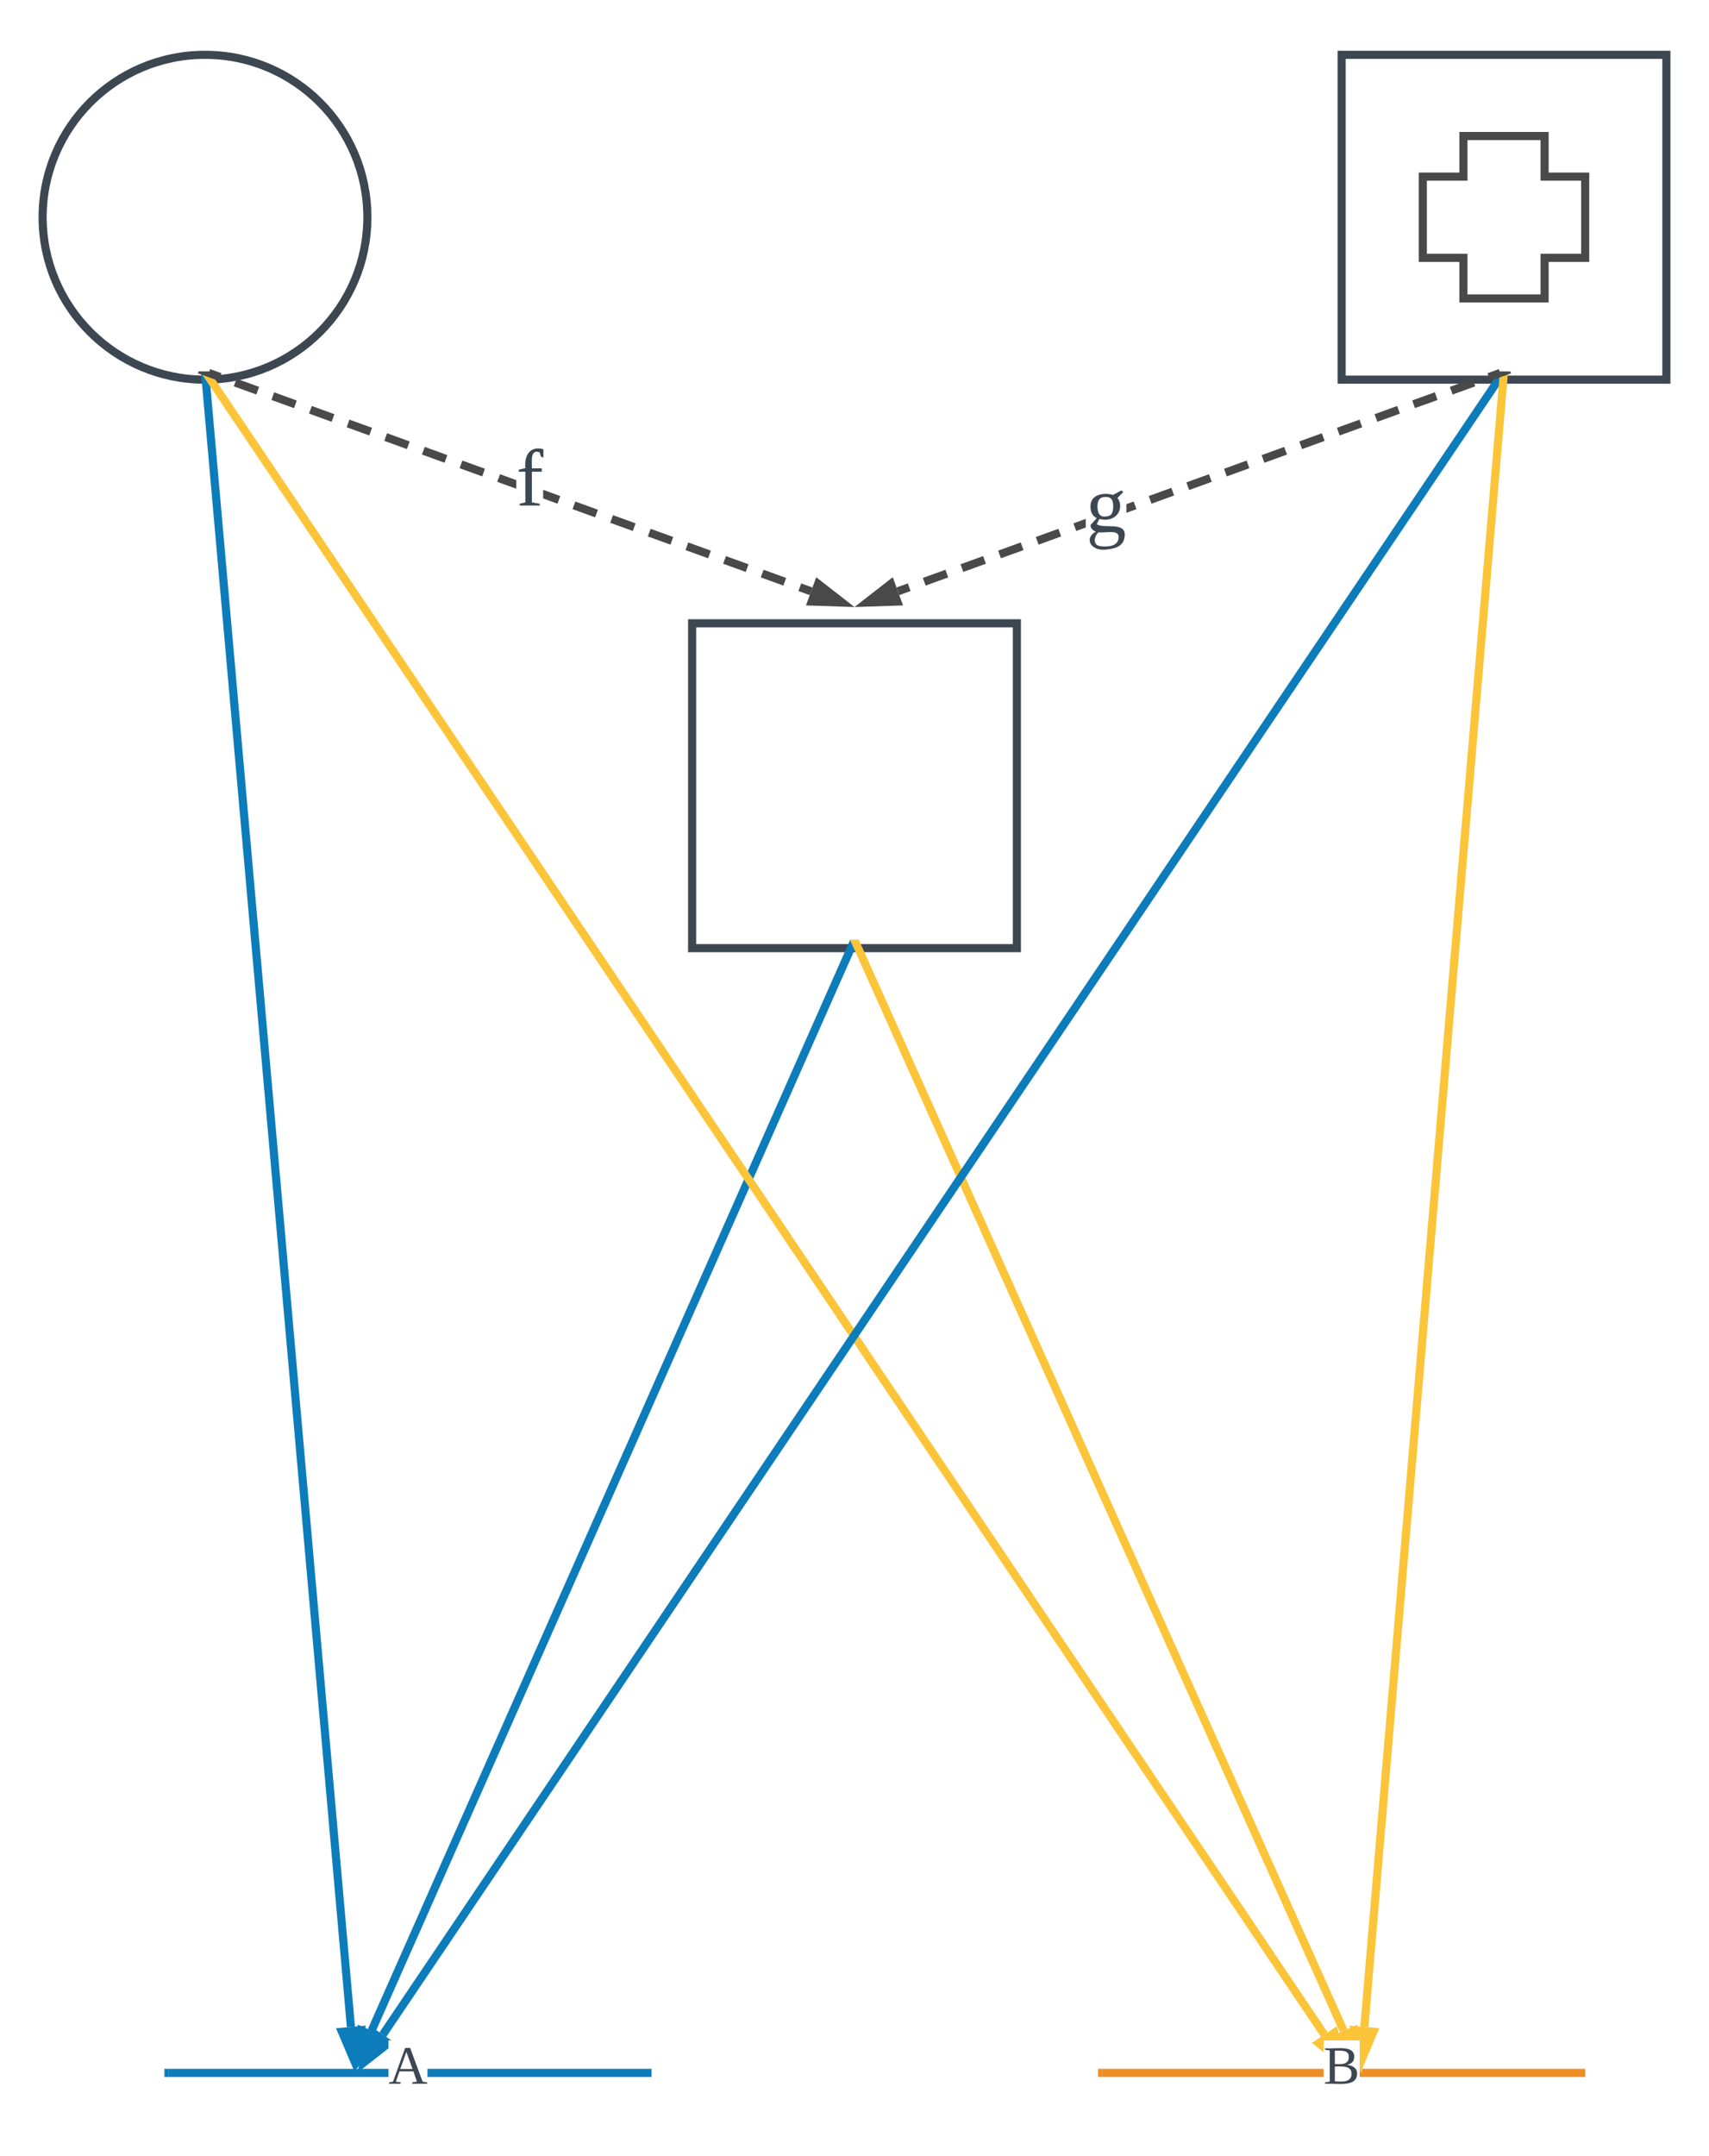 <svg xmlns="http://www.w3.org/2000/svg" xmlns:xlink="http://www.w3.org/1999/xlink" xmlns:lucid="lucid" width="842" height="1062"><g transform="translate(-79 381)" lucid:page-tab-id="YGcM5DNywbTK"><path d="M270.4 642H162v-4h108.4zm127.6 0H289.6v-4H398z" fill="#0c7cba"/><path d="M162.05 642H160v-4h2.05zM400 642h-2.05v-4H400z" fill="#0c7cba"/><use xlink:href="#a" transform="matrix(1,0,0,1,270.407,624) translate(0.005 21.333)"/><path d="M731.1 642H622v-4h109.1zm126.9 0H748.9v-4H858z" fill="#ef8d22"/><path d="M622.05 642H620v-4h2.05zM860 642h-2.05v-4H860z" fill="#ef8d22"/><use xlink:href="#b" transform="matrix(1,0,0,1,731.111,624) translate(0.005 21.333)"/><path d="M420-80h160V80H420z" stroke="#3d4752" stroke-width="4" fill="#fff" filter="url(#c)"/><path d="M501.02 84.64L263.9 620.02l-3.67-1.62L497.36 83.02z" fill="#0c7cba"/><path d="M501 84.7l-3.66-1.63.47-1.07h4.4zM265.5 622.92l-10.02 11.16 1.54-14.92z" fill="#0c7cba"/><path d="M268.82 622.2L252.86 640l2.45-23.78zm-10.72 5.96l4.06-4.53-3.44-1.53z" fill="#0c7cba"/><path d="M742.84 618.44l-3.65 1.63L499 84.64l3.64-1.63z" fill="#fcc438"/><path d="M502.66 83.05L499 84.7l-1.2-2.7h4.4zM746.6 624h-8.06l-.93-1.02 8.47-3.8z" fill="#fcc438"/><path d="M750.33 640l-1.44-1.6v-11.7zm-1.73-16h-4.02l-.2-1.87-3.44 1.54.3.33h-5.4l-1.56-1.72 13.48-6.05z" fill="#fcc438"/><path d="M260-280c0 44.18-35.82 80-80 80s-80-35.82-80-80 35.82-80 80-80 80 35.82 80 80z" stroke="#3d4752" stroke-width="4" fill="#fff" filter="url(#c)"/><path d="M253.88 617.17l-3.98.36-71.72-813.36 4-.35z" fill="#0c7cba"/><path d="M179.97-198h.75l1.28-.05.17 1.92-3.98.35-.2-2.28zM253.32 633.55l-5.87-13.8 9.23-.8z" fill="#0c7cba"/><path d="M253.9 640l-9.37-22 14.72-1.3zm-3.54-18.5l2.4 5.6 1.35-5.93z" fill="#0c7cba"/><path d="M733.1 620.02l-3.3 2.23-550.34-817.47 3.32-2.24z" fill="#fcc438"/><path d="M179.97-198h.75l1.65-.07.43.65-3.3 2.24-1.96-2.9zM737.5 624h-6.4v3.26l-2.38-1.87 7.7-5.2z" fill="#fcc438"/><path d="M739.57 624h-4.16l-.16-.6-.88.6h-3.25v5.8l-5.78-4.54 12.26-8.25z" fill="#fcc438"/><path d="M740-360h160v160H740z" stroke="#3d4752" stroke-width="4" fill="#fff" filter="url(#c)"/><path d="M780-300h20v-20h40v20h20v40h-20v20h-40v-20h-20z" stroke="#494949" stroke-width="4" fill-opacity="0" filter="url(#d)"/><path d="M820.54-195.22L269.3 622.28l-3.33-2.25 551.25-817.5z" fill="#0c7cba"/><path d="M820.5-195.18l-3.3-2.24.4-.58h4.8zM270.35 625.4l-11.82 9.23 4.14-14.42z" fill="#0c7cba"/><path d="M271.86 624h-1.45v3.9L254.93 640l6.58-22.98zm-9.7 5.27l4.8-3.75-3.13-2.1z" fill="#0c7cba"/><path d="M821.82-195.84L753.2 617.5l-4-.33 68.64-813.35z" fill="#fcc438"/><path d="M821.82-195.8l-4-.32.17-1.88h4zM755.66 619.73l-5.82 13.82-.95-4.06V624h-1.3l-1.18-5.05z" fill="#fcc438"/><path d="M758.57 617.96L749.3 640l-.4-1.74V624h-3.35l-1.7-7.28zm-8.2 9.14l2.38-5.6-3.75-.33z" fill="#fcc438"/><path d="M479.3-91.63l-1.36 3.76-5.56-2.02 1.36-3.75zm-12.98-4.7l-1.36 3.76-11.13-4.04 1.36-3.77zm-18.54-6.73l-1.37 3.76-11.12-4.03 1.37-3.76zm-18.55-6.72l-1.36 3.76-11.13-4.03 1.36-3.77zm-18.55-6.72l-1.36 3.76-11.13-4.04 1.36-3.76zm-18.54-6.73l-1.37 3.76-11.12-4.03 1.36-3.76zm-18.55-6.72l-1.37 3.76-11.13-4.02 1.36-3.76zm-18.56-6.72l-1.36 3.76-7.07-2.58v-4.25zm-21.65-7.85v4.25l-9.4-3.4 1.37-3.76zm-15.45-5.6l-1.36 3.76-11.14-4.03 1.36-3.75zm-18.55-6.72l-1.36 3.76-11.13-4.04 1.38-3.76zm-18.54-6.73l-1.37 3.76-11.13-4.04 1.36-3.76zm-18.55-6.72l-1.35 3.77-11.13-4.03 1.36-3.76zm-18.53-6.7l-1.37 3.75-11.13-4.04 1.37-3.75zm-18.55-6.74l-1.36 3.76-11.13-4.03 1.36-3.77zm-18.55-6.72l-1.36 3.76-11.12-4.03 1.36-3.76zm-18.54-6.72l-1.37 3.76-5.56-2.02 1.36-3.76z" fill="#494949"/><path d="M179.97-198h.75l1.48-.06-.95 2.64-4.75-1.72.34-.96zM493.92-84.2l-15-.5 3.16-8.73z" fill="#494949"/><path d="M500-82l-23.9-.8 5.04-13.9zm-18.26-4.62l6.1.2-4.8-3.74z" fill="#494949"/><use xlink:href="#e" transform="matrix(1,0,0,1,333.389,-164) translate(0.005 32)"/><path d="M527.62-89.9l-5.56 2.03-1.36-3.76 5.56-2.02zm18.55-6.7l-11.13 4.03-1.36-3.77 11.13-4.03zm18.55-6.73L553.6-99.3l-1.38-3.76 11.13-4.03zm18.54-6.72l-11.13 4.03-1.36-3.76 11.13-4.04zm18.55-6.73l-11.12 4.04-1.36-3.76 11.12-4.04zm12.13-4.4l-4.7 1.7-1.37-3.75 6.07-2.2zm24.97-9.04l-4.97 1.8v-4.26l3.6-1.3zm18.55-6.73l-11.13 4.04-1.36-3.77 11.12-4.04zm18.54-6.72l-11.13 4.03-1.37-3.76 11.13-4.03zm18.54-6.72l-11.13 4.04-1.35-3.76 11.13-4.03zm18.55-6.72l-11.14 4.04-1.36-3.76 11.12-4.04zm18.53-6.72l-11.12 4.03-1.36-3.77 11.13-4.03zm18.55-6.72l-11.13 4.03-1.36-3.76 11.12-4.02zm18.55-6.73l-11.13 4.05-1.37-3.76 11.13-4.05zm18.54-6.7L776.14-180l-1.36-3.76 11.13-4.03zm18.55-6.73l-11.13 4.03-1.37-3.76 11.13-4.03zm12.98-4.7l-5.56 2-1.37-3.75 5.57-2.02z" fill="#494949"/><path d="M823.5-197.14l-4.75 1.72-.93-2.58h5.37zM521.08-84.7l-15 .5 11.84-9.23z" fill="#494949"/><path d="M523.9-82.8L500-82l18.86-14.7zm-11.73-3.6l6.1-.22-1.3-3.54z" fill="#494949"/><use xlink:href="#f" transform="matrix(1,0,0,1,613.928,-150.924) translate(0.005 32)"/><defs><path fill="#3d4752" d="M81-9v9H4v-9l26-5 81-224h33l83 224 30 5v9h-99v-9l31-5-23-68H73L49-14zm38-203L78-98h82" id="g"/><use transform="matrix(0.074,0,0,0.074,0,0)" xlink:href="#g" id="a"/><path fill="#3d4752" d="M75-131c50 2 93 3 93-48 0-46-48-41-93-41v89zm0 115c55 4 111 6 111-51 0-53-58-48-111-48v99zm148-52C223 24 102-3 10 0v-9l31-5v-208l-31-4v-10c77 6 193-24 194 56 0 33-20 48-48 54 36 5 67 20 67 58" id="h"/><use transform="matrix(0.074,0,0,0.074,0,0)" xlink:href="#h" id="b"/><filter id="c" filterUnits="objectBoundingBox" x="-.06" y="-.03" width="1.13" height="1.13"><feOffset result="offOut" in="SourceAlpha" dy="6"/><feGaussianBlur result="blurOut" in="offOut" stdDeviation="5"/><feColorMatrix result="colorOut" in="blurOut" values="0 0 0 0 0 0 0 0 0 0 0 0 0 0 0 0 0 0 0.169 0"/><feBlend in="SourceGraphic" in2="colorOut"/></filter><filter id="d" filterUnits="objectBoundingBox" x="-.13" y="-.05" width="1.25" height="1.25"><feOffset result="offOut" in="SourceAlpha" dy="6"/><feGaussianBlur result="blurOut" in="offOut" stdDeviation="5"/><feColorMatrix result="colorOut" in="blurOut" values="0 0 0 0 0 0 0 0 0 0 0 0 0 0 0 0 0 0 0.169 0"/><feBlend in="SourceGraphic" in2="colorOut"/></filter><path fill="#3d4752" d="M103-236c-39-15-35 32-34 71h44v15H69v136l35 6v8H15v-8l25-6v-136H11v-9l29-7c-6-59 23-100 80-84v36c-15 2-12-14-17-22" id="i"/><use transform="matrix(0.111,0,0,0.111,0,0)" xlink:href="#i" id="e"/><path fill="#3d4752" d="M141-152c28 39 5 97-54 97-9 0-20-2-27-3L49-35c29 22 130-14 124 52-4 45-38 57-88 61C21 83-8 26 45-2 33-6 22-15 21-31l28-31c-19-9-28-26-28-51-2-51 53-65 100-52l38-20 7 8zM85 64c35 0 61-11 61-42 0-35-57-17-89-21-9 8-16 19-17 34 0 25 19 29 45 29zM52-113c1 26 7 46 35 44 28-1 34-16 35-44 0-26-6-43-34-43s-36 17-36 43" id="j"/><use transform="matrix(0.111,0,0,0.111,0,0)" xlink:href="#j" id="f"/></defs></g></svg>